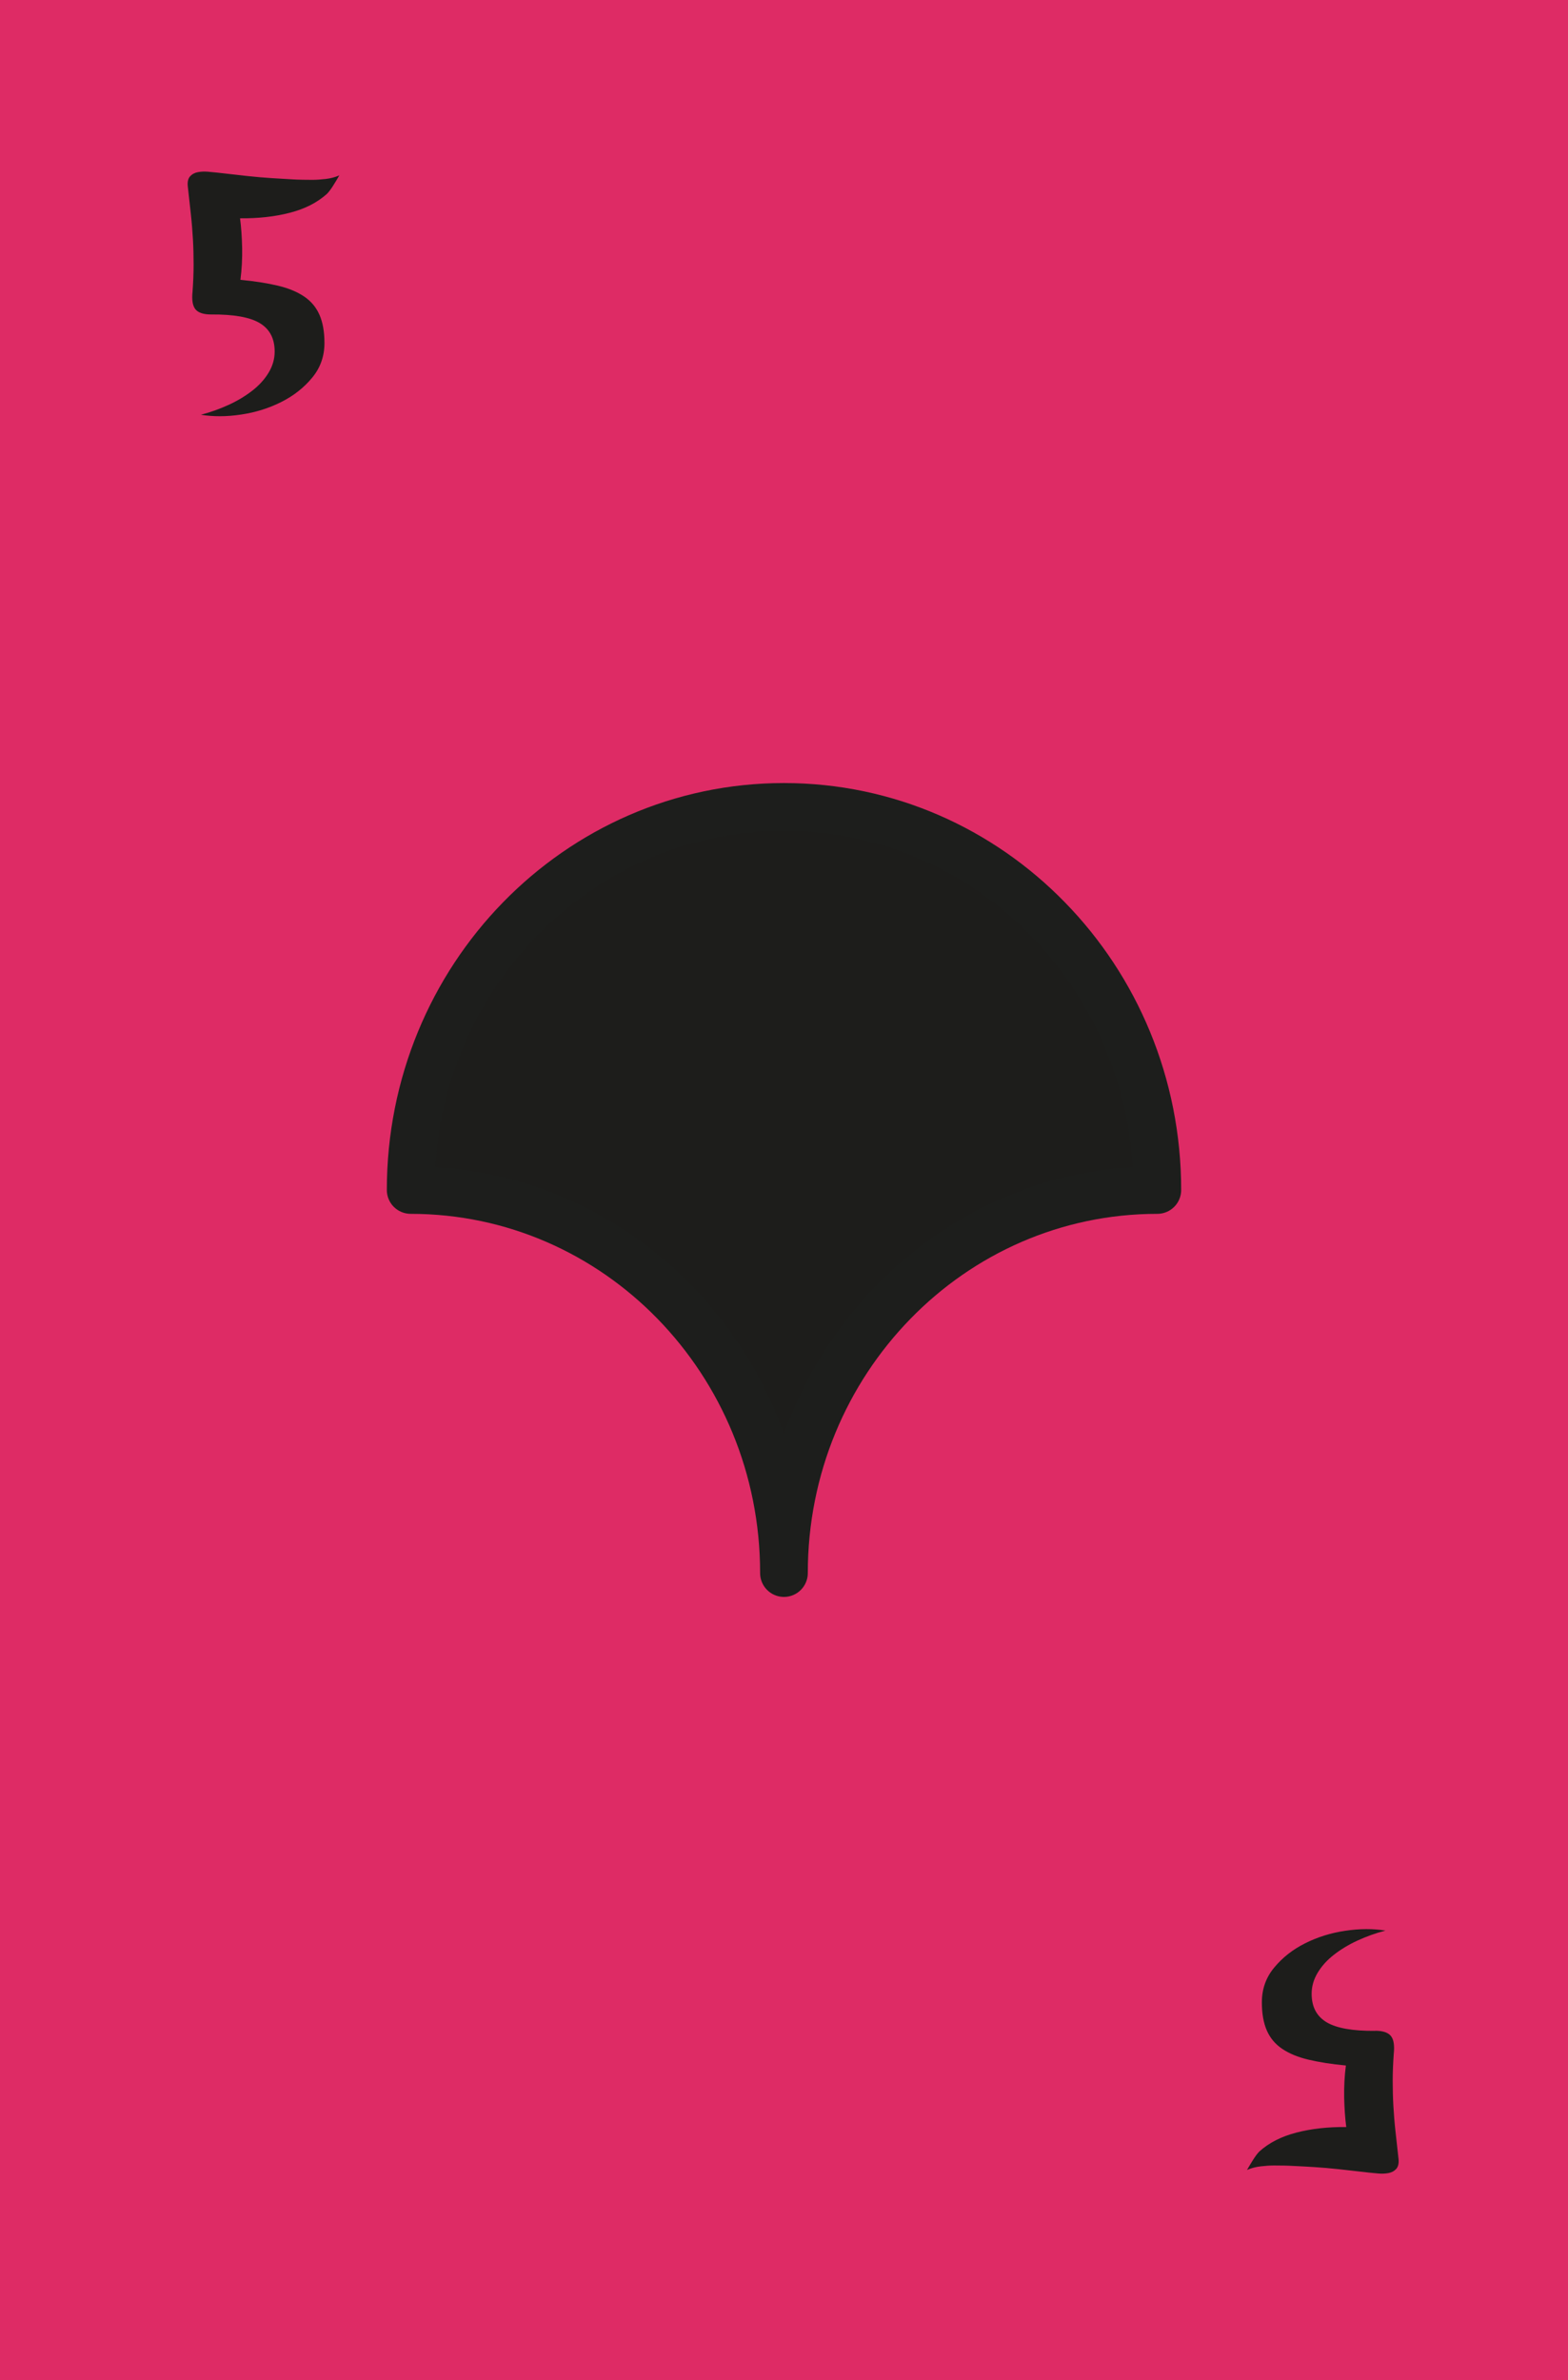 <?xml version="1.0" encoding="UTF-8"?>
<svg id="Laag_1" data-name="Laag 1" xmlns="http://www.w3.org/2000/svg" viewBox="0 0 164.41 249.45">
  <defs>
    <style>
      .cls-1 {
        stroke: #1d1e1c;
        stroke-linecap: round;
        stroke-linejoin: round;
        stroke-width: 5px;
      }

      .cls-1, .cls-2 {
        fill: #1d1d1b;
      }

      .cls-2, .cls-3 {
        stroke-width: 0px;
      }

      .cls-3 {
        fill: #de2b65;
      }
    </style>
  </defs>
  <rect class="cls-3" x="0" y="0" width="164.41" height="249.45"/>
  <path class="cls-2" d="M22.14,32.96c-.82,0-1.37-.19-1.66-.56-.29-.37-.38-.99-.29-1.85.07-.98.11-1.92.11-2.81s-.02-1.77-.07-2.65c-.05-.88-.12-1.76-.22-2.66-.1-.9-.2-1.87-.32-2.9-.05-.48.04-.83.25-1.06.22-.23.49-.37.83-.43.34-.06.68-.07,1.04-.04.36.04.67.07.94.09,1.2.14,2.26.26,3.19.36.92.1,1.77.17,2.54.22.77.05,1.49.09,2.18.13.68.04,1.39.05,2.11.05.38,0,.84-.03,1.37-.09.53-.06,1.01-.19,1.44-.38-.19.34-.41.7-.65,1.08-.24.38-.46.67-.65.86-1.01.91-2.3,1.57-3.89,1.98-1.58.41-3.32.6-5.22.58.12.89.19,1.91.22,3.08.02,1.16-.04,2.29-.18,3.37,1.51.14,2.82.35,3.92.61,1.1.26,2.02.64,2.75,1.13.73.49,1.27,1.13,1.62,1.93s.52,1.78.52,2.95c0,1.39-.43,2.61-1.3,3.65-.86,1.04-1.94,1.89-3.24,2.54s-2.7,1.09-4.21,1.31c-1.51.23-2.92.23-4.21.02,1.01-.26,1.98-.61,2.92-1.04.94-.43,1.76-.93,2.48-1.49.72-.56,1.29-1.19,1.71-1.89.42-.7.63-1.43.63-2.2,0-1.37-.52-2.36-1.57-2.99-1.04-.62-2.74-.92-5.09-.9Z"/>
  <path class="cls-2" d="M144.19,212.84c.82,0,1.37.19,1.66.56s.38.99.29,1.85c-.07.98-.11,1.92-.11,2.81s.02,1.77.07,2.65c.05.88.12,1.76.22,2.66.1.9.2,1.87.32,2.9.05.48-.04.83-.25,1.06-.22.23-.49.37-.83.43-.34.06-.68.07-1.04.04-.36-.04-.67-.07-.94-.09-1.2-.14-2.26-.26-3.19-.36-.92-.1-1.77-.17-2.54-.22-.77-.05-1.49-.09-2.18-.12-.68-.04-1.39-.05-2.11-.05-.38,0-.84.03-1.37.09-.53.06-1.01.19-1.44.38.19-.34.41-.7.65-1.08.24-.38.46-.67.65-.86,1.01-.91,2.3-1.57,3.89-1.98,1.58-.41,3.32-.6,5.22-.58-.12-.89-.19-1.91-.22-3.08-.02-1.16.04-2.29.18-3.37-1.51-.14-2.82-.35-3.92-.61-1.1-.26-2.02-.64-2.75-1.13-.73-.49-1.27-1.13-1.62-1.93s-.52-1.78-.52-2.95c0-1.39.43-2.61,1.3-3.65.86-1.04,1.94-1.89,3.24-2.54,1.3-.65,2.7-1.09,4.21-1.31,1.51-.23,2.92-.23,4.21-.02-1.01.26-1.98.61-2.92,1.04-.94.43-1.76.93-2.48,1.49-.72.56-1.29,1.19-1.71,1.89-.42.7-.63,1.43-.63,2.2,0,1.37.52,2.36,1.57,2.99,1.04.62,2.74.92,5.09.9Z"/>
  <path class="cls-1" d="M121.35,124.72c-10.81,0-20.6,4.49-27.68,11.76-7.09,7.27-11.47,17.3-11.47,28.39,0-11.09-4.38-21.12-11.46-28.39s-16.87-11.76-27.68-11.76c0-11.09,4.38-21.13,11.46-28.39,7.09-7.27,16.87-11.76,27.68-11.76s20.6,4.49,27.68,11.76c7.09,7.26,11.47,17.3,11.47,28.39Z"/>
</svg>